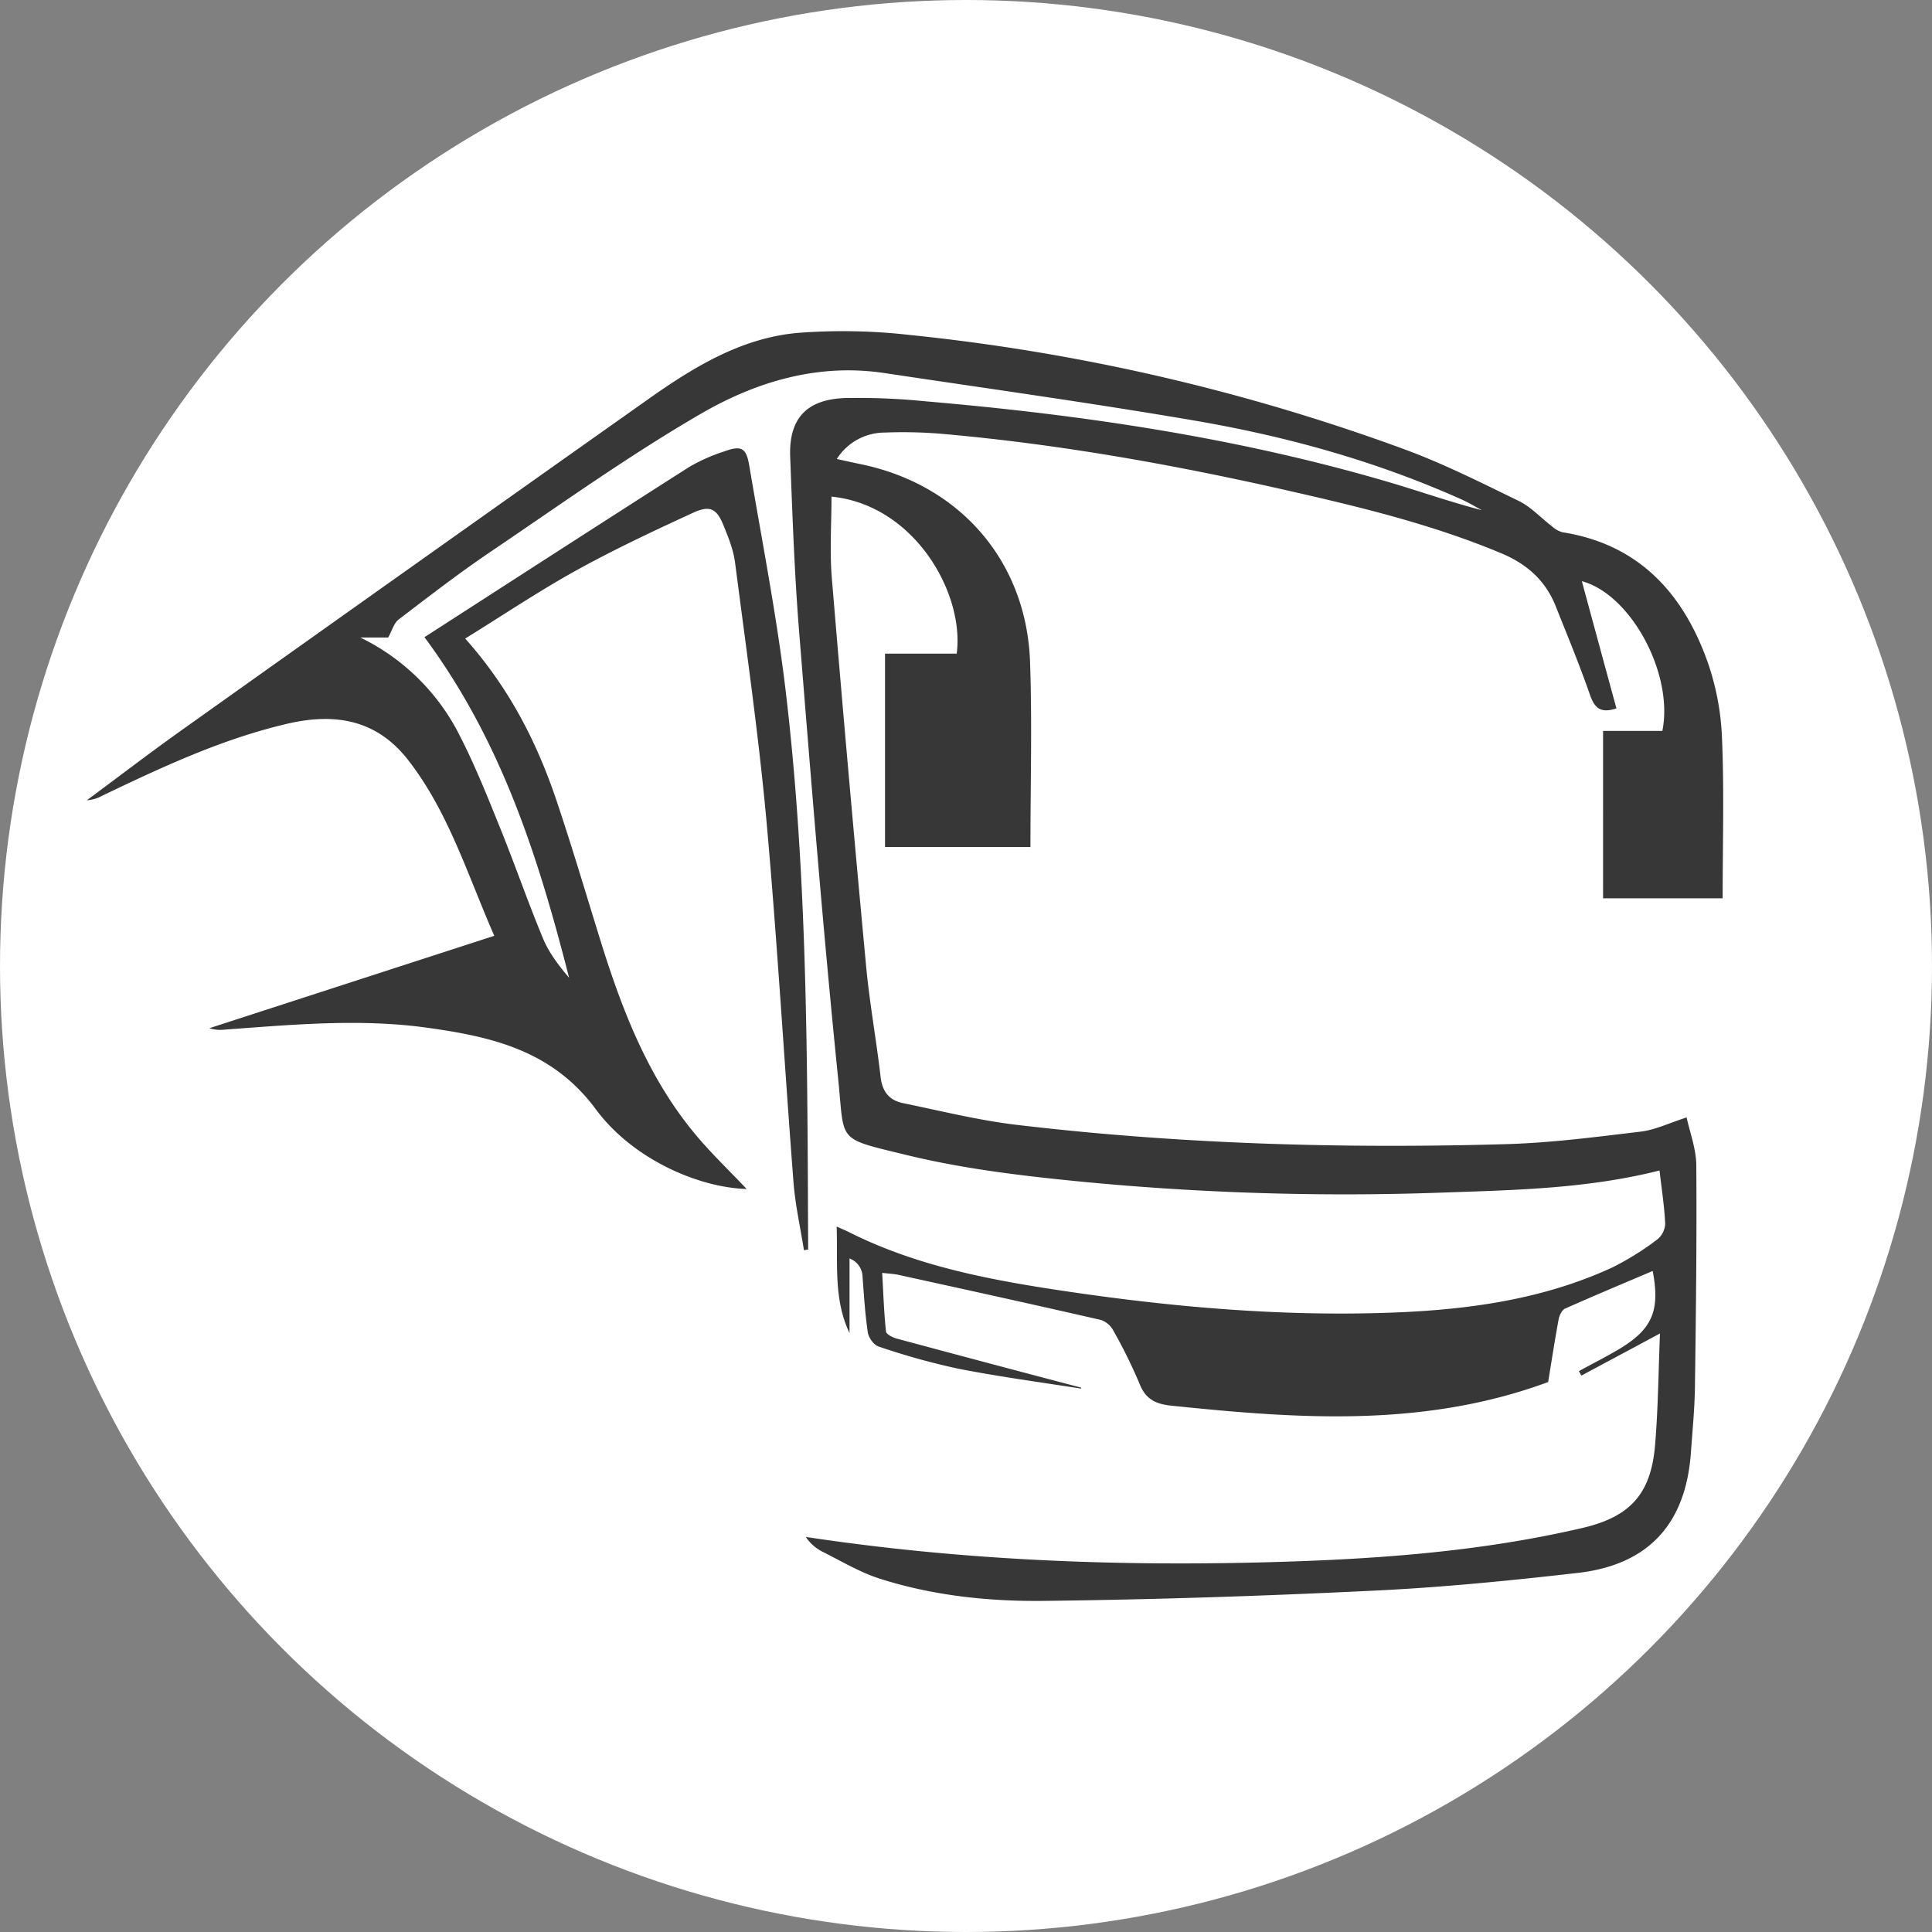 <svg xmlns="http://www.w3.org/2000/svg" width="55" height="55" viewBox="0 0 600 600"><rect x="0" y="0" width="600" height="600" fill="#808080" stroke="none"/><g data-name="Layer 2"><g data-name="Layer 1"><circle cx="300" cy="300" r="300" style="fill:#fff"/><path d="M335.72 431.24c-12.78-2-25.63-3.72-38.33-6.22a221.53 221.53 0 0 1-24.5-6.83c-1.49-.47-3.14-2.74-3.38-4.37-.88-5.92-1.23-11.93-1.68-17.9a6.18 6.18 0 0 0-4-5.08V414c-5-10.48-3.61-21.54-4-33.08 1.62.73 2.75 1.19 3.83 1.73 19.88 10 41.39 14.38 63.1 17.72 35.41 5.43 71.05 8.67 106.9 7.22 23-.94 45.76-4.15 67-13.94a88.13 88.13 0 0 0 13.92-8.65 6.7 6.7 0 0 0 2.56-4.88c-.24-5.43-1.1-10.84-1.76-16.61-22.1 5.58-44.36 6.07-66.58 6.83A849.26 849.26 0 0 1 336.12 367c-18.49-1.8-37.12-4-55.12-8.43-21.35-5.21-18.68-3.74-20.68-23.35-4.71-46.26-8.4-92.62-12.14-139-1.45-18-2.08-36.16-2.78-54.25-.46-11.94 5-17.91 17-18.35a207.48 207.48 0 0 1 24.91 1c48.46 4.16 96.45 11.2 143.25 24.89 9.85 2.87 19.53 6.32 29.66 8.94-2-1.08-4-2.28-6.05-3.22-26.69-12-54.73-19.76-83.46-24.66-31.94-5.45-64.05-9.92-96.1-14.72-20.57-3.09-39.76 2.68-56.93 12.64-22.52 13.07-43.79 28.31-65.39 42.91-9.78 6.61-19.12 13.85-28.5 21-1.41 1.08-2 3.3-3.22 5.58h-8.69A67.47 67.47 0 0 1 143 228.9c4.67 9.14 8.48 18.74 12.34 28.27 4.6 11.38 8.61 23 13.32 34.33 1.85 4.44 4.89 8.38 8.08 12.16-9.49-37.16-20.91-73.41-44.92-105.78 27.32-17.6 54.64-35.27 82.06-52.76a54.14 54.14 0 0 1 10.89-4.88c5.48-2 7-1.21 7.93 4.42 3.92 23.23 8.49 46.4 11.28 69.77 6.88 57.67 6.73 115.66 7 173.62l-1.31.22c-1.11-7.06-2.7-14.08-3.25-21.18-2.86-37.1-5-74.26-8.31-111.31-2.45-27.08-6.34-54-9.82-81-.5-3.89-2-7.69-3.51-11.39-2.15-5.44-4.24-6.6-9.65-4.1-12.21 5.63-24.41 11.35-36.16 17.85-11.59 6.41-22.62 13.82-34.5 21.17 13.72 15.38 22.32 32.32 28.43 50.52 4.81 14.32 9.09 28.81 13.57 43.24 6.64 21.35 14.6 42.1 29 59.64 5.14 6.26 11.07 11.87 16.41 17.54-15-.45-35.39-9.25-46.87-24.79-13.49-18.26-32.36-22.52-52.41-25.3-20.9-2.9-41.86-.92-62.77.59a11.48 11.48 0 0 1-4.82-.43l88.49-28.7c-8.43-19.3-14.25-38.45-26.66-54.47-9.85-12.73-22.82-14.83-37.6-11.39-20.24 4.71-38.89 13.45-57.48 22.35a11 11 0 0 1-4.78 1.41c9.77-7.23 19.41-14.63 29.31-21.67q72.72-51.75 145.59-103.28c13.92-9.81 28.67-18.72 46.08-20.2a183.23 183.23 0 0 1 34.33.63 632.86 632.86 0 0 1 154.07 35.61c12.12 4.48 23.75 10.34 35.37 16 3.76 1.84 6.78 5.19 10.18 7.79a8.22 8.22 0 0 0 3.29 1.89c23.66 3.72 37.52 18.86 45.15 40.39a81.18 81.18 0 0 1 4.44 23.71c.69 16.38.19 32.82.19 49.59h-37.13V227h18.41c3.58-17.72-9.79-42.44-25-46.5q5.37 19.83 10.74 39.5c-4.66 1.54-6.7.11-8.14-4-3.26-9.37-7.06-18.56-10.74-27.78-3.19-8-9-13.13-17-16.44-21.52-9-44.05-14.41-66.66-19.54-34.93-7.92-70.14-14.2-105.83-17.41a143.26 143.26 0 0 0-18.87-.49 17.59 17.59 0 0 0-14.88 8.21c2.78.6 5.09 1.12 7.41 1.6 30.75 6.33 51.49 30.07 52.6 61.38.67 19 .12 38.09.12 57.52h-45.16V203h22.26c2.49-18.6-13-46.16-38.88-48.77 0 8.43-.59 16.89.1 25.24q5 60.26 10.64 120.45c1.08 11.59 3.19 23.09 4.53 34.66.52 4.49 2.75 7.14 6.9 8 11.72 2.4 23.4 5.33 35.25 6.74 50.55 6 101.34 7.46 152.2 6 13.94-.41 27.86-2.23 41.74-3.89 4.47-.54 8.76-2.66 14.21-4.4.94 4.46 2.91 9.56 3 14.68.18 23-.11 45.94-.42 68.91-.09 6.83-.77 13.64-1.25 20.46-1.56 22-13 34.8-34.94 37.38-21.19 2.42-42.47 4.54-63.74 5.54-34.1 1.66-68.25 2.78-102.38 3.17-17.13.19-34.34-1.64-50.82-6.89-6.25-2-12-5.47-17.95-8.45a13.42 13.42 0 0 1-5.05-4.52c47.47 7.17 94.68 9.1 142 7.89 33.32-.85 66.56-3.07 99.19-10.68 14.57-3.4 21.18-10.33 22.52-25.34 1-11.55 1.07-23.2 1.56-35.05l-24.42 13.08c-.25-.47-.51-.93-.76-1.39 4-2.2 8.13-4.28 12.09-6.61 10.73-6.31 13.19-12.12 10.83-24.5-9 3.84-18.18 7.66-27.23 11.7-1 .44-1.76 2.16-2 3.4-1.23 6.69-2.26 13.41-3.24 19.4-38.71 14.29-77.87 11.39-117.13 7.32-4.74-.49-7.86-2-9.74-6.72a155.15 155.15 0 0 0-8.16-16.57 6.9 6.9 0 0 0-3.83-3.31c-20.93-4.8-41.89-9.41-62.86-14-1.42-.32-2.91-.37-5.1-.63.36 6.37.56 12.31 1.18 18.2.09.86 2.06 1.87 3.33 2.21q28.62 7.71 57.3 15.24Z" style="fill:#373737"/></g></g></svg>
